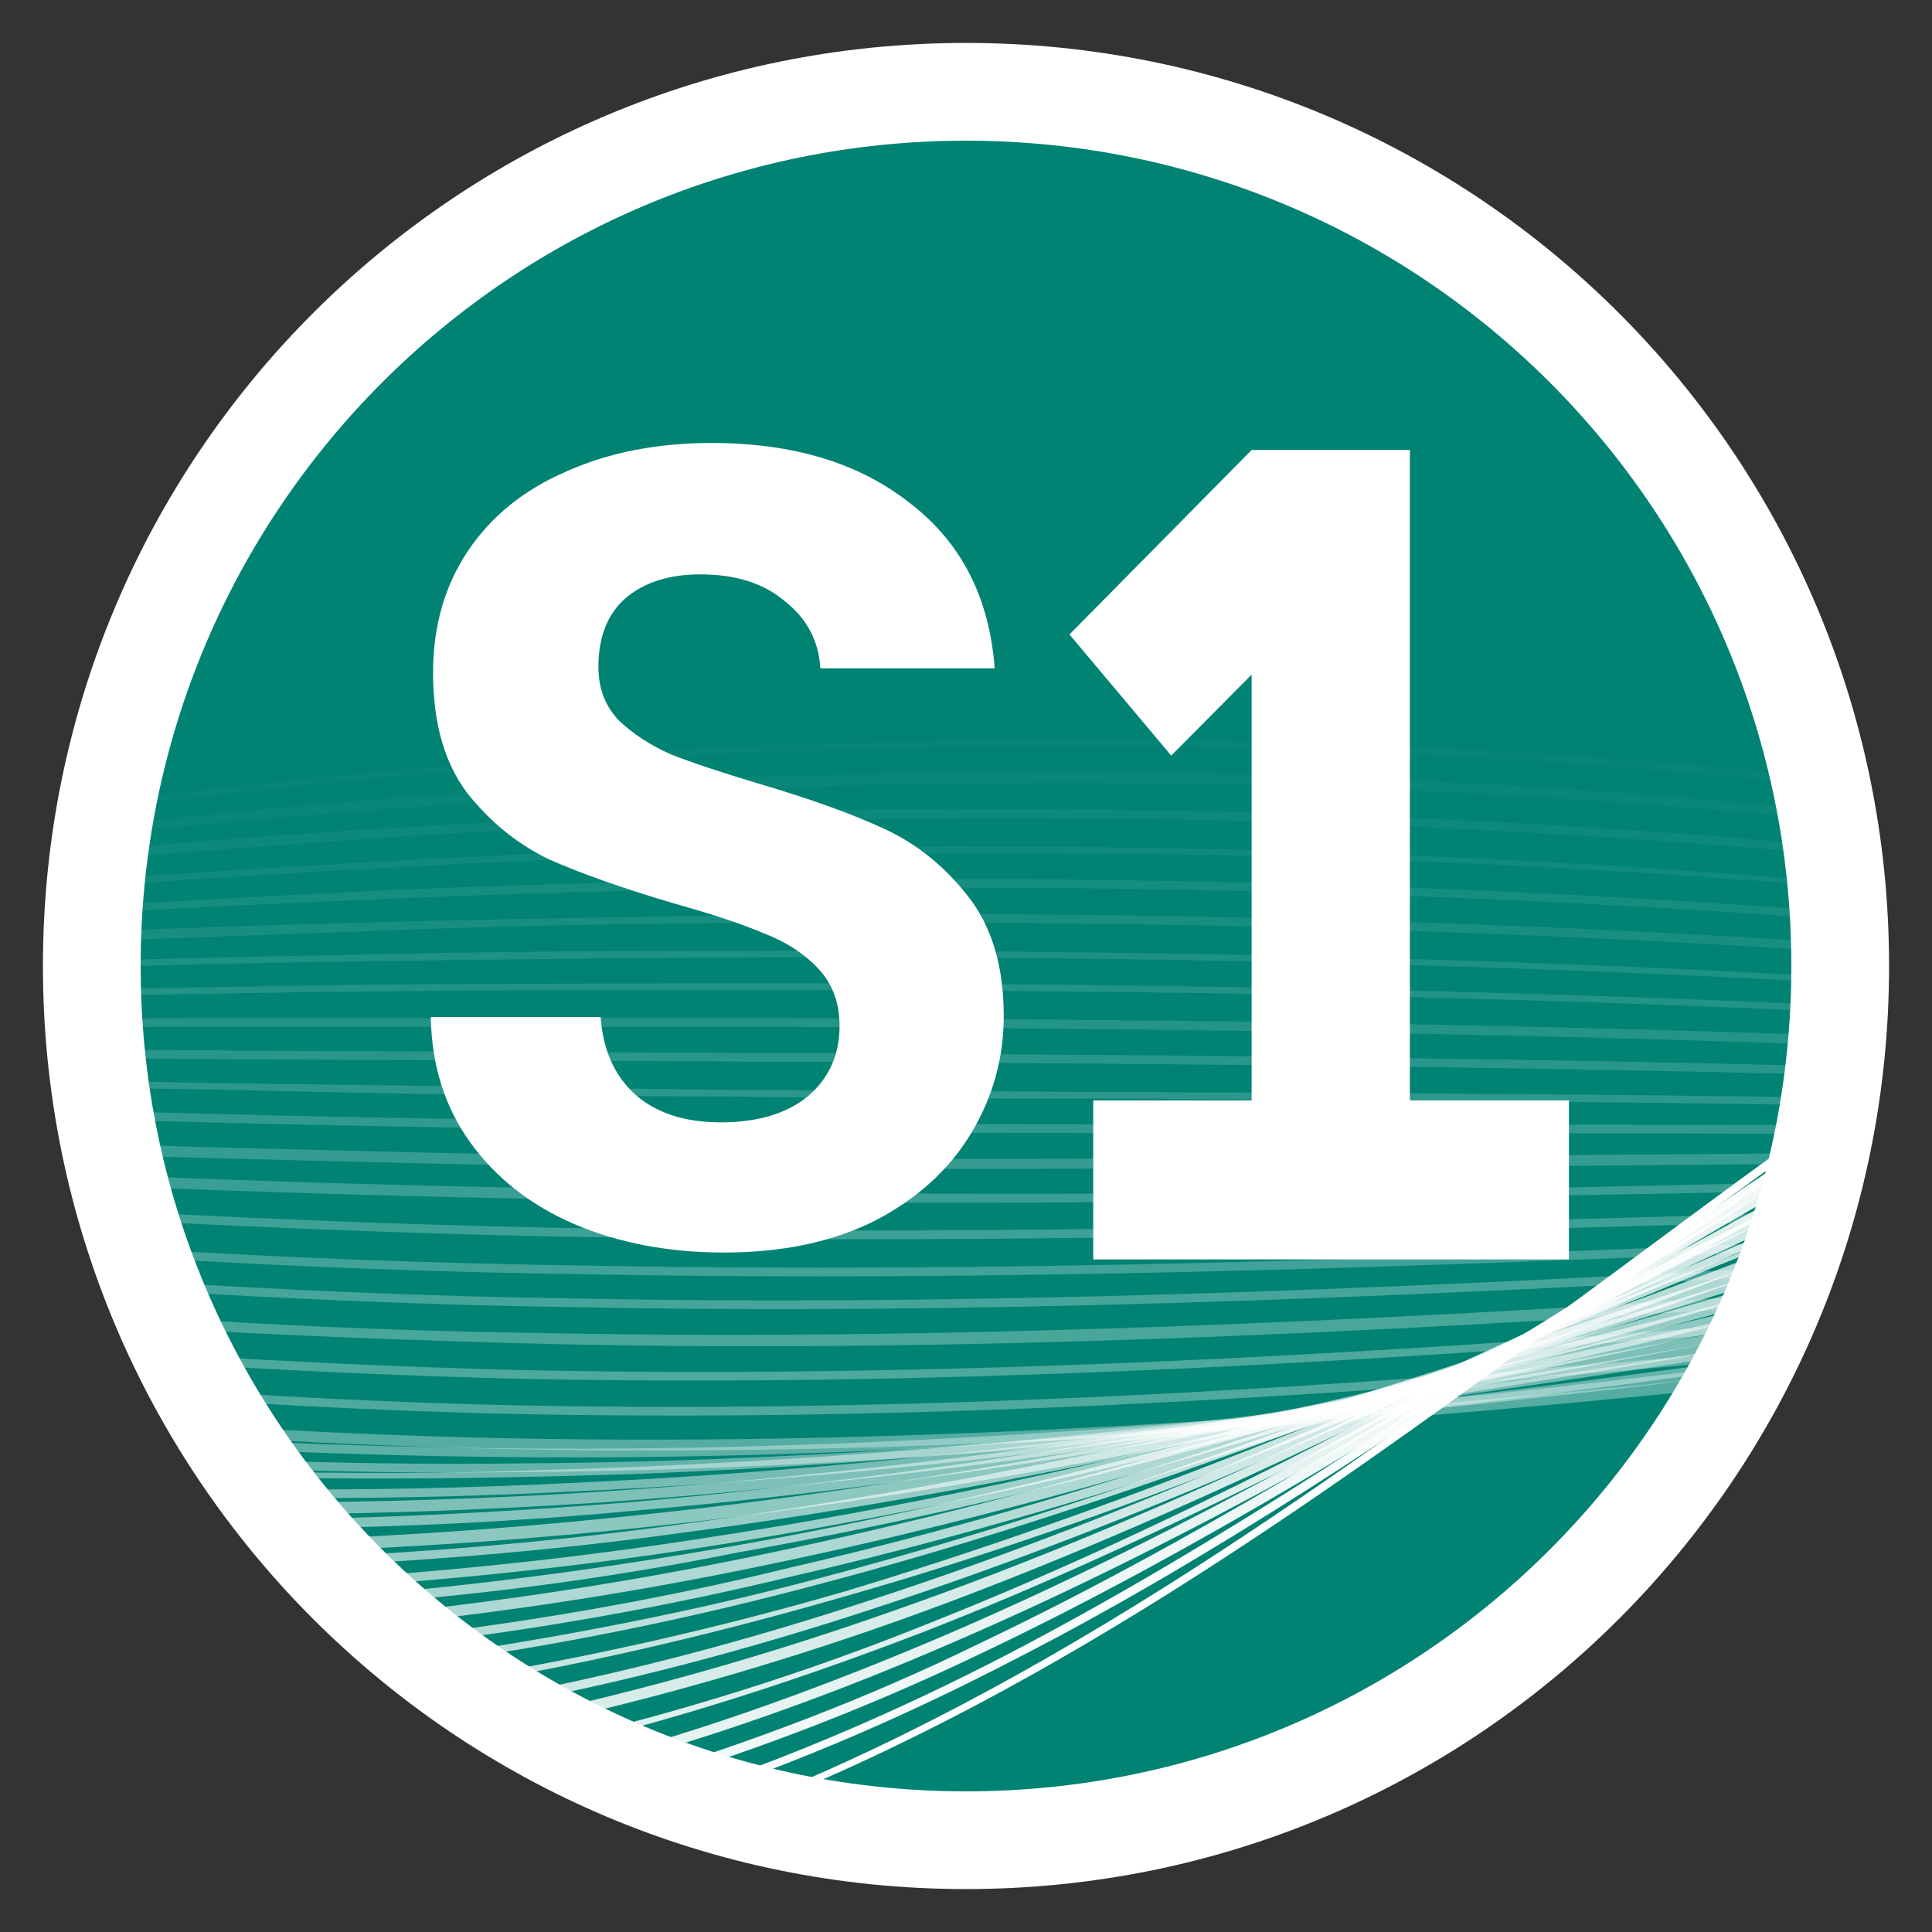 <svg width="45" height="45" viewBox="0 0 45 45" fill="none" xmlns="http://www.w3.org/2000/svg">
<rect x="0" y="0" width="45" height="45" fill="#333333" stroke="none"/>
<path d="M22.348 42.937C33.524 42.937 42.583 33.878 42.583 22.702C42.583 11.526 33.524 2.467 22.348 2.467C11.172 2.467 2.113 11.526 2.113 22.702C2.113 33.878 11.172 42.937 22.348 42.937Z" fill="#018374"/>
<path opacity="0.02" d="M41.847 18.229C35.478 17.592 29.069 17.312 22.652 17.391C18.959 17.441 15.216 17.593 11.573 17.897C8.638 18.119 5.67 18.431 2.702 18.79C2.716 18.735 2.73 18.68 2.744 18.626C5.682 18.272 8.632 17.965 11.573 17.745C15.216 17.441 18.959 17.29 22.652 17.239C29.056 17.141 35.445 17.405 41.79 18.028C41.809 18.095 41.828 18.162 41.847 18.229Z" fill="white"/>
<path opacity="0.03" d="M42.056 19.049C35.428 18.417 28.766 18.149 22.095 18.251C18.402 18.301 14.659 18.453 11.016 18.706C8.199 18.89 5.373 19.131 2.559 19.41C2.574 19.341 2.589 19.271 2.605 19.202C5.389 18.913 8.181 18.655 10.966 18.453C14.608 18.2 18.351 18.048 22.095 17.998C28.754 17.916 35.396 18.194 42.003 18.826C42.021 18.9 42.038 18.974 42.056 19.049Z" fill="white"/>
<path opacity="0.05" d="M42.019 19.849C35.321 19.266 28.486 19.001 21.539 19.06C17.846 19.111 14.052 19.212 10.409 19.414C7.829 19.577 5.233 19.772 2.643 19.99C2.661 19.913 2.68 19.835 2.699 19.759C5.263 19.541 7.836 19.352 10.409 19.212C14.102 19.009 17.846 18.858 21.539 18.858C28.468 18.799 35.287 19.064 41.969 19.645C41.986 19.713 42.003 19.781 42.019 19.849Z" fill="white"/>
<path opacity="0.06" d="M42.187 20.61C35.271 20.056 28.175 19.807 20.932 19.87C17.188 19.87 13.445 19.971 9.752 20.173C7.346 20.299 4.923 20.45 2.508 20.617C2.518 20.565 2.529 20.513 2.54 20.461C4.926 20.296 7.318 20.146 9.701 20.022C13.394 19.819 17.138 19.718 20.881 19.718C28.141 19.676 35.244 19.937 42.164 20.494C42.172 20.532 42.18 20.571 42.187 20.61Z" fill="white"/>
<path opacity="0.08" d="M42.148 21.373C35.106 20.869 27.822 20.637 20.325 20.679C16.581 20.679 12.787 20.78 9.145 20.932C6.959 21.019 4.764 21.124 2.576 21.244C2.589 21.187 2.601 21.13 2.614 21.073C4.773 20.952 6.938 20.837 9.094 20.73C12.787 20.578 16.53 20.477 20.325 20.477C27.814 20.435 35.083 20.674 42.107 21.184C42.121 21.247 42.134 21.31 42.148 21.373Z" fill="white"/>
<path opacity="0.09" d="M42.576 22.153C35.339 21.688 27.743 21.467 19.718 21.488C15.924 21.488 12.18 21.539 8.487 21.691L8.088 21.705C6.104 21.776 4.11 21.847 2.128 21.924C2.13 21.85 2.134 21.776 2.137 21.702C4.258 21.614 6.398 21.539 8.538 21.488C12.183 21.389 15.927 21.338 19.623 21.288L19.769 21.286C27.787 21.265 35.359 21.484 42.57 21.949C42.572 22.017 42.574 22.085 42.576 22.153Z" fill="white"/>
<path opacity="0.11" d="M42.583 22.884C34.353 22.427 26.454 22.298 19.111 22.298C15.316 22.298 11.522 22.348 7.829 22.399C5.931 22.429 4.016 22.476 2.114 22.53C2.114 22.48 2.115 22.43 2.115 22.38C4.034 22.325 5.966 22.277 7.88 22.247C11.573 22.146 15.367 22.146 19.161 22.146C27.595 22.146 35.339 22.342 42.583 22.747C42.583 22.792 42.583 22.838 42.583 22.884Z" fill="white"/>
<path opacity="0.13" d="M42.566 23.562C34.517 23.191 26.485 23.069 18.554 23.056C14.71 23.056 10.915 23.056 7.222 23.107L2.118 23.192C2.117 23.142 2.116 23.091 2.115 23.041L7.222 22.955C10.915 22.905 14.708 22.905 18.552 22.905H18.554C26.484 22.917 34.518 23.039 42.571 23.41C42.57 23.46 42.568 23.511 42.566 23.562Z" fill="white"/>
<path opacity="0.14" d="M42.519 24.335C34.41 24.044 26.209 23.953 17.947 23.916H4.895H4.861C3.955 23.919 3.051 23.921 2.149 23.922C2.145 23.857 2.141 23.791 2.138 23.726C3.038 23.722 3.94 23.718 4.844 23.714H17.896C26.178 23.738 34.402 23.823 42.535 24.115C42.53 24.188 42.525 24.262 42.519 24.335Z" fill="white"/>
<path opacity="0.16" d="M42.452 25.03C34.399 24.825 26.345 24.775 18.43 24.727L18.301 24.726H17.34L5.958 24.676C4.7 24.667 3.449 24.658 2.205 24.646C2.198 24.578 2.192 24.511 2.186 24.443C3.437 24.455 4.694 24.465 5.958 24.473L17.34 24.524H18.301L18.416 24.524C26.354 24.573 34.42 24.622 42.473 24.833C42.466 24.898 42.459 24.964 42.452 25.03Z" fill="white"/>
<path opacity="0.17" d="M42.358 25.738C37.413 25.662 32.474 25.63 27.573 25.598C26.977 25.594 26.382 25.59 25.788 25.587C22.854 25.587 19.768 25.587 16.783 25.536C13.09 25.536 9.246 25.485 5.35 25.384C4.331 25.369 3.307 25.353 2.281 25.334C2.275 25.281 2.268 25.228 2.261 25.175C3.294 25.196 4.324 25.215 5.35 25.232C9.246 25.283 13.09 25.334 16.783 25.384L25.788 25.435C31.272 25.453 36.821 25.477 42.383 25.563C42.375 25.621 42.366 25.68 42.358 25.738Z" fill="white"/>
<path opacity="0.19" d="M42.245 26.41C38.795 26.395 35.361 26.395 31.96 26.395H31.959C26.799 26.395 21.538 26.395 16.277 26.344L15.981 26.34C12.331 26.291 8.588 26.24 4.844 26.142C4.029 26.122 3.211 26.101 2.392 26.077C2.381 26.011 2.37 25.944 2.359 25.877C3.156 25.899 3.95 25.92 4.743 25.94C8.537 26.04 12.331 26.09 16.076 26.14L16.227 26.142C21.437 26.193 26.749 26.193 31.909 26.193C35.344 26.193 38.806 26.193 42.281 26.208C42.269 26.276 42.257 26.343 42.245 26.41Z" fill="white"/>
<path opacity="0.2" d="M42.104 27.108C40.394 27.122 38.679 27.137 36.958 27.153L36.817 27.154C29.835 27.205 22.652 27.256 15.57 27.205C11.775 27.154 7.931 27.053 4.086 26.952C3.57 26.936 3.057 26.918 2.548 26.9C2.53 26.814 2.513 26.729 2.496 26.643C3.03 26.663 3.561 26.681 4.086 26.699C7.931 26.8 11.775 26.901 15.57 26.952C21.27 27.034 27.036 26.984 32.709 26.935C34.085 26.923 35.455 26.911 36.817 26.901C37.379 26.897 37.942 26.893 38.505 26.889C39.719 26.879 40.936 26.87 42.157 26.861C42.14 26.944 42.122 27.026 42.104 27.108Z" fill="white"/>
<path opacity="0.22" d="M41.952 27.742C41.623 27.749 41.294 27.755 40.965 27.761C40.002 27.779 39.036 27.796 38.066 27.814C30.473 27.954 22.678 28.098 14.962 27.964C11.168 27.913 7.273 27.812 3.428 27.66C3.19 27.65 2.953 27.64 2.716 27.629C2.694 27.544 2.674 27.46 2.654 27.375C2.911 27.386 3.17 27.397 3.428 27.407C7.273 27.559 11.168 27.66 14.962 27.711C23.663 27.913 32.466 27.761 40.965 27.559C41.311 27.552 41.657 27.546 42.003 27.539C41.986 27.607 41.969 27.675 41.952 27.742Z" fill="white"/>
<path opacity="0.24" d="M41.756 28.451C32.742 28.723 23.507 28.962 14.355 28.824C10.597 28.773 6.741 28.624 2.932 28.425C2.912 28.356 2.892 28.288 2.873 28.219C6.701 28.42 10.578 28.571 14.406 28.621C23.573 28.759 32.824 28.52 41.815 28.247C41.796 28.315 41.776 28.383 41.756 28.451Z" fill="white"/>
<path opacity="0.25" d="M41.539 29.142C32.394 29.539 23.07 29.85 13.85 29.684C10.319 29.637 6.745 29.506 3.207 29.288C3.184 29.22 3.16 29.151 3.137 29.082C6.698 29.301 10.295 29.435 13.85 29.481C23.093 29.648 32.439 29.335 41.606 28.936C41.584 29.005 41.562 29.073 41.539 29.142Z" fill="white"/>
<path opacity="0.27" d="M41.332 29.727C32.028 30.24 22.566 30.635 13.191 30.442C9.989 30.4 6.716 30.253 3.489 30.058C3.462 29.989 3.436 29.92 3.409 29.85C6.686 30.047 9.957 30.197 13.191 30.24C22.591 30.433 32.079 30.035 41.407 29.52C41.383 29.59 41.358 29.658 41.332 29.727Z" fill="white"/>
<path opacity="0.28" d="M41.43 30.412C31.909 31.052 22.244 31.522 12.686 31.302C9.646 31.222 6.543 31.11 3.452 30.917C3.42 30.834 3.389 30.751 3.358 30.667C6.45 30.873 9.543 31.009 12.635 31.049C22.242 31.233 31.956 30.774 41.524 30.141C41.493 30.231 41.462 30.322 41.43 30.412Z" fill="white"/>
<path opacity="0.3" d="M40.802 31.02C31.25 31.773 21.566 32.319 11.977 32.112C9.414 32.045 6.828 31.935 4.249 31.766C4.213 31.694 4.177 31.622 4.142 31.55C6.786 31.726 9.43 31.841 12.028 31.909C21.641 32.117 31.324 31.591 40.885 30.834C40.858 30.896 40.83 30.958 40.802 31.02Z" fill="white"/>
<path opacity="0.31" d="M40.485 31.69C30.83 32.563 21.072 33.152 11.421 32.921C9.19 32.863 6.942 32.755 4.696 32.607C4.657 32.538 4.618 32.468 4.58 32.397C6.864 32.549 9.151 32.66 11.421 32.719C21.106 32.951 30.9 32.357 40.589 31.478C40.554 31.549 40.52 31.619 40.485 31.69Z" fill="white"/>
<path opacity="0.33" d="M40.155 32.328C30.445 33.321 20.64 33.985 10.915 33.731C9.011 33.679 7.109 33.593 5.211 33.472C5.157 33.387 5.104 33.301 5.052 33.215C6.985 33.339 8.924 33.426 10.865 33.478C20.655 33.734 30.527 33.059 40.3 32.055C40.252 32.146 40.204 32.237 40.155 32.328Z" fill="white"/>
<path opacity="0.36" d="M40.309 32.037C39.379 32.15 38.45 32.259 37.525 32.365C27.407 33.528 19.06 34.034 11.421 33.933C9.418 33.909 7.404 33.85 5.39 33.751C5.344 33.681 5.298 33.611 5.253 33.539C7.326 33.644 9.405 33.706 11.472 33.73C19.11 33.832 27.356 33.326 37.525 32.162C38.488 32.052 39.454 31.938 40.419 31.821C40.383 31.893 40.346 31.965 40.309 32.037Z" fill="white"/>
<path opacity="0.39" d="M40.379 31.901C39.476 32.025 38.575 32.146 37.676 32.264C27.66 33.579 19.566 34.237 12.129 34.288C9.982 34.314 7.834 34.286 5.693 34.203C5.645 34.134 5.597 34.064 5.55 33.993C7.755 34.082 9.967 34.112 12.18 34.085C19.566 34.035 27.66 33.377 37.676 32.062C38.611 31.939 39.549 31.813 40.489 31.684C40.453 31.756 40.416 31.829 40.379 31.901Z" fill="white"/>
<path opacity="0.43" d="M40.566 31.526C39.617 31.673 38.669 31.818 37.727 31.96C27.711 33.478 20.021 34.237 12.736 34.389C10.443 34.446 8.133 34.455 5.835 34.405C5.802 34.359 5.77 34.313 5.738 34.267C8.068 34.328 10.411 34.324 12.736 34.237C19.971 34.035 27.66 33.326 37.676 31.809C38.664 31.66 39.657 31.505 40.651 31.347C40.623 31.407 40.594 31.467 40.566 31.526Z" fill="white"/>
<path opacity="0.46" d="M40.64 31.37C39.665 31.538 38.692 31.702 37.727 31.858C31.049 32.971 22.247 34.337 13.293 34.742C10.929 34.862 8.547 34.91 6.189 34.889C6.138 34.821 6.087 34.752 6.037 34.684C8.457 34.711 10.9 34.663 13.344 34.539C22.348 34.135 31.1 32.769 37.727 31.656C38.734 31.482 39.745 31.303 40.755 31.123C40.717 31.206 40.679 31.288 40.64 31.37Z" fill="white"/>
<path opacity="0.49" d="M40.763 31.108C39.797 31.295 38.833 31.478 37.879 31.657C30.898 32.972 22.652 34.389 14.001 34.996C11.474 35.158 8.968 35.258 6.483 35.268C6.41 35.178 6.339 35.086 6.269 34.994C8.824 34.988 11.402 34.91 14.001 34.743C22.601 34.186 30.898 32.77 37.828 31.455C38.836 31.266 39.853 31.067 40.872 30.865C40.836 30.946 40.8 31.027 40.763 31.108Z" fill="white"/>
<path opacity="0.52" d="M40.891 30.822C40.851 30.83 40.812 30.838 40.773 30.847C39.84 31.049 38.907 31.252 37.98 31.454C31.1 32.921 23.006 34.489 14.659 35.197C12.042 35.442 9.402 35.566 6.754 35.602C6.696 35.533 6.639 35.463 6.582 35.392C9.259 35.346 11.946 35.208 14.608 34.995C22.905 34.287 31.049 32.719 37.879 31.252C38.806 31.049 39.739 30.847 40.673 30.645C40.781 30.621 40.889 30.598 40.997 30.574C40.962 30.657 40.926 30.739 40.891 30.822Z" fill="white"/>
<path opacity="0.55" d="M40.972 30.632C39.977 30.876 38.979 31.119 37.98 31.353C31.252 32.921 23.259 34.691 15.215 35.551C12.545 35.84 9.874 36.026 7.203 36.127C7.124 36.037 7.045 35.947 6.967 35.856C9.733 35.763 12.499 35.547 15.266 35.248C23.259 34.388 31.252 32.668 37.98 31.1L37.982 31.099C39.016 30.857 40.05 30.615 41.081 30.373C41.045 30.46 41.009 30.546 40.972 30.632Z" fill="white"/>
<path opacity="0.59" d="M41.111 30.297L38.081 31.1C31.1 32.921 23.562 34.691 15.873 35.703C13.099 36.089 10.296 36.327 7.508 36.464C7.449 36.4 7.39 36.335 7.332 36.271C10.195 36.136 13.034 35.895 15.873 35.501C23.562 34.489 31.049 32.668 38.03 30.897C39.087 30.627 40.143 30.356 41.199 30.077C41.17 30.151 41.141 30.224 41.111 30.297Z" fill="white"/>
<path opacity="0.62" d="M41.196 30.084L38.233 30.948C30.291 33.174 23.562 34.894 16.581 36.007C13.746 36.453 10.879 36.768 7.979 36.955C7.916 36.891 7.853 36.827 7.791 36.763C10.72 36.578 13.642 36.259 16.531 35.805C23.512 34.742 30.189 33.022 38.182 30.746L41.29 29.839C41.26 29.921 41.228 30.003 41.196 30.084Z" fill="white"/>
<path opacity="0.65" d="M41.325 29.748L38.283 30.696C31.96 32.669 24.624 34.844 17.188 36.159C14.265 36.752 11.343 37.132 8.391 37.359C8.322 37.294 8.254 37.228 8.187 37.162C11.174 36.927 14.13 36.522 17.087 36.008C24.523 34.692 31.858 32.466 38.182 30.544L41.4 29.541C41.375 29.61 41.35 29.679 41.325 29.748Z" fill="white"/>
<path opacity="0.68" d="M41.408 29.518C41.395 29.523 41.383 29.527 41.37 29.532L38.334 30.594L38.282 30.611C31.822 32.731 24.909 34.999 17.796 36.462C14.874 37.073 11.914 37.533 8.918 37.843C8.832 37.767 8.748 37.691 8.664 37.614C11.707 37.304 14.746 36.836 17.745 36.209C24.827 34.742 31.758 32.517 38.284 30.341L41.319 29.33C41.378 29.31 41.437 29.29 41.495 29.27C41.467 29.353 41.438 29.436 41.408 29.518Z" fill="white"/>
<path opacity="0.71" d="M41.505 29.24C41.428 29.268 41.351 29.297 41.273 29.325L40.712 29.532L38.435 30.392C31.808 32.82 25.282 35.147 18.453 36.715C15.47 37.438 12.488 37.959 9.469 38.315C9.398 38.256 9.327 38.197 9.257 38.137C12.348 37.781 15.396 37.253 18.402 36.513C25.232 34.944 31.707 32.617 38.385 30.189L40.661 29.329L41.203 29.13C41.332 29.083 41.461 29.036 41.59 28.988C41.562 29.073 41.534 29.156 41.505 29.24Z" fill="white"/>
<path opacity="0.74" d="M41.64 28.83C41.138 29.03 40.637 29.229 40.137 29.428L40.003 29.481L38.435 30.139C31.656 32.82 25.535 35.197 19.009 36.917C16.035 37.708 13.017 38.327 9.996 38.736C9.94 38.693 9.885 38.65 9.829 38.606C12.923 38.16 16.014 37.575 19.06 36.766C25.586 35.046 31.707 32.719 38.435 29.987L40.003 29.38L40.14 29.326C40.651 29.122 41.163 28.919 41.676 28.715C41.664 28.753 41.652 28.792 41.64 28.83Z" fill="white"/>
<path opacity="0.78" d="M41.696 28.651C40.978 28.962 40.262 29.273 39.548 29.583L38.587 29.987C31.707 32.972 25.94 35.4 19.718 37.171C16.771 38.026 13.735 38.748 10.694 39.252C10.636 39.211 10.579 39.17 10.521 39.128C13.616 38.628 16.665 37.941 19.667 37.07C25.889 35.198 31.606 32.82 38.536 29.836L39.498 29.431C40.248 29.105 41.001 28.778 41.756 28.452C41.737 28.519 41.717 28.585 41.696 28.651Z" fill="white"/>
<path opacity="0.81" d="M41.786 28.351C40.899 28.763 40.015 29.177 39.135 29.589L39.042 29.633L38.638 29.835L38.502 29.898C32.676 32.61 26.65 35.416 20.325 37.474C17.398 38.434 14.47 39.211 11.457 39.764C11.371 39.709 11.287 39.654 11.202 39.598C14.288 39.044 17.281 38.253 20.274 37.271C26.599 35.213 32.626 32.408 38.452 29.696L38.587 29.633L38.992 29.43L39.084 29.387C40.006 28.956 40.93 28.522 41.859 28.091C41.835 28.178 41.811 28.264 41.786 28.351Z" fill="white"/>
<path opacity="0.84" d="M41.866 28.065C40.888 28.552 39.915 29.042 38.947 29.529L38.739 29.633L38.637 29.684C32.971 32.568 27.053 35.552 20.982 37.727C18.11 38.75 15.191 39.585 12.225 40.232C12.115 40.169 12.006 40.105 11.898 40.039C14.959 39.383 17.97 38.529 20.931 37.475C27.002 35.35 32.87 32.416 38.536 29.532L38.637 29.482L38.84 29.379C39.866 28.86 40.896 28.339 41.931 27.82C41.91 27.902 41.888 27.983 41.866 28.065Z" fill="white"/>
<path opacity="0.87" d="M41.916 27.88C40.891 28.435 39.882 28.988 38.891 29.532L38.435 29.785C37.894 30.07 37.352 30.358 36.808 30.645C31.867 33.262 26.831 35.929 21.59 37.98C18.807 39.054 15.978 39.986 13.056 40.687C12.989 40.652 12.923 40.618 12.857 40.582C15.849 39.878 18.744 38.976 21.59 37.828C27.234 35.6 32.684 32.645 37.988 29.77L38.334 29.582L38.79 29.329C39.838 28.754 40.906 28.17 41.992 27.585C41.967 27.684 41.942 27.782 41.916 27.88Z" fill="white"/>
<path opacity="0.9" d="M42.023 27.454C41.066 28.007 40.134 28.552 39.228 29.081L38.89 29.279L38.131 29.734C33.022 32.769 27.761 35.855 22.247 38.233C19.599 39.388 16.814 40.406 14.023 41.156C13.917 41.108 13.812 41.059 13.708 41.01C16.569 40.255 19.381 39.215 22.146 38.03C27.66 35.653 32.971 32.567 38.03 29.582L38.789 29.127L39.124 28.931C40.08 28.372 41.066 27.796 42.08 27.211C42.061 27.293 42.042 27.373 42.023 27.454Z" fill="white"/>
<path opacity="0.94" d="M42.09 27.166C41.083 27.79 40.068 28.428 39.042 29.077L38.031 29.734C37.82 29.867 37.608 30 37.397 30.133C32.692 33.093 27.891 36.114 22.905 38.486C20.34 39.721 17.73 40.733 14.992 41.564C14.888 41.523 14.784 41.481 14.68 41.439C17.469 40.594 20.207 39.557 22.803 38.284C27.682 35.963 32.383 33.021 36.949 30.164C37.259 29.97 37.569 29.776 37.879 29.583L38.891 28.925C39.989 28.227 41.076 27.542 42.154 26.875C42.133 26.972 42.112 27.069 42.09 27.166Z" fill="white"/>
<path opacity="0.97" d="M42.16 26.844C41.137 27.527 40.115 28.223 39.093 28.924L37.879 29.734C37.644 29.894 37.408 30.055 37.172 30.215C32.789 33.204 28.267 36.288 23.562 38.688C21.125 39.953 18.601 41.045 15.99 41.923C15.898 41.892 15.806 41.861 15.715 41.83C18.388 40.942 20.97 39.83 23.461 38.536C28.419 35.956 33.174 32.719 37.778 29.582L38.992 28.773C40.065 28.041 41.136 27.316 42.208 26.605C42.193 26.684 42.177 26.764 42.16 26.844Z" fill="white"/>
<path d="M42.232 26.481C41.202 27.217 40.173 27.966 39.144 28.723L37.778 29.734L37.76 29.747C31.316 34.495 24.686 39.381 17.159 42.271C17.079 42.249 17 42.228 16.92 42.206C24.451 39.328 31.15 34.392 37.659 29.596L37.677 29.582L39.043 28.571C40.121 27.771 41.2 26.98 42.282 26.205C42.266 26.297 42.25 26.389 42.232 26.481Z" fill="white"/>
<path d="M22.5 44C10.612 44 1 34.388 1 22.5C1 10.612 10.612 1 22.5 1C34.388 1 44 10.612 44 22.5C44 34.388 34.388 44 22.5 44ZM22.5 3.277C11.877 3.277 3.276 11.877 3.276 22.5C3.276 33.123 11.877 41.724 22.5 41.724C33.123 41.724 41.724 33.123 41.724 22.5C41.724 11.877 33.123 3.277 22.5 3.277Z" fill="white"/>
<path d="M24.91 14.778L27.28 17.599L29.153 15.713V25.631H25.464V29.334H36.543V25.631H32.839V10.481H29.153L24.91 14.778Z" fill="white"/>
<path d="M16.865 29.174C15.582 29.174 14.421 28.955 13.384 28.515C12.364 28.076 11.556 27.443 10.958 26.616C10.36 25.79 10.052 24.814 10.035 23.689H13.991C14.043 24.445 14.307 25.043 14.782 25.482C15.274 25.922 15.942 26.142 16.786 26.142C17.647 26.142 18.324 25.939 18.817 25.535C19.309 25.113 19.555 24.568 19.555 23.9C19.555 23.355 19.388 22.907 19.054 22.555C18.72 22.203 18.298 21.931 17.788 21.738C17.296 21.527 16.61 21.298 15.731 21.052C14.536 20.7 13.56 20.357 12.804 20.023C12.065 19.672 11.424 19.153 10.879 18.467C10.351 17.764 10.087 16.832 10.087 15.672C10.087 14.582 10.36 13.632 10.905 12.824C11.45 12.015 12.215 11.4 13.199 10.978C14.184 10.538 15.309 10.318 16.575 10.318C18.474 10.318 20.012 10.784 21.19 11.716C22.386 12.63 23.045 13.914 23.168 15.566H19.107C19.072 14.934 18.799 14.415 18.289 14.01C17.797 13.588 17.138 13.378 16.311 13.378C15.59 13.378 15.01 13.562 14.571 13.931C14.149 14.301 13.938 14.837 13.938 15.54C13.938 16.032 14.096 16.445 14.412 16.779C14.746 17.096 15.151 17.36 15.626 17.571C16.118 17.764 16.803 17.993 17.683 18.256C18.878 18.608 19.854 18.96 20.61 19.311C21.366 19.663 22.016 20.19 22.561 20.894C23.107 21.597 23.379 22.52 23.379 23.663C23.379 24.647 23.124 25.561 22.614 26.405C22.104 27.249 21.357 27.926 20.373 28.436C19.388 28.928 18.219 29.174 16.865 29.174Z" fill="white"/>
</svg>
